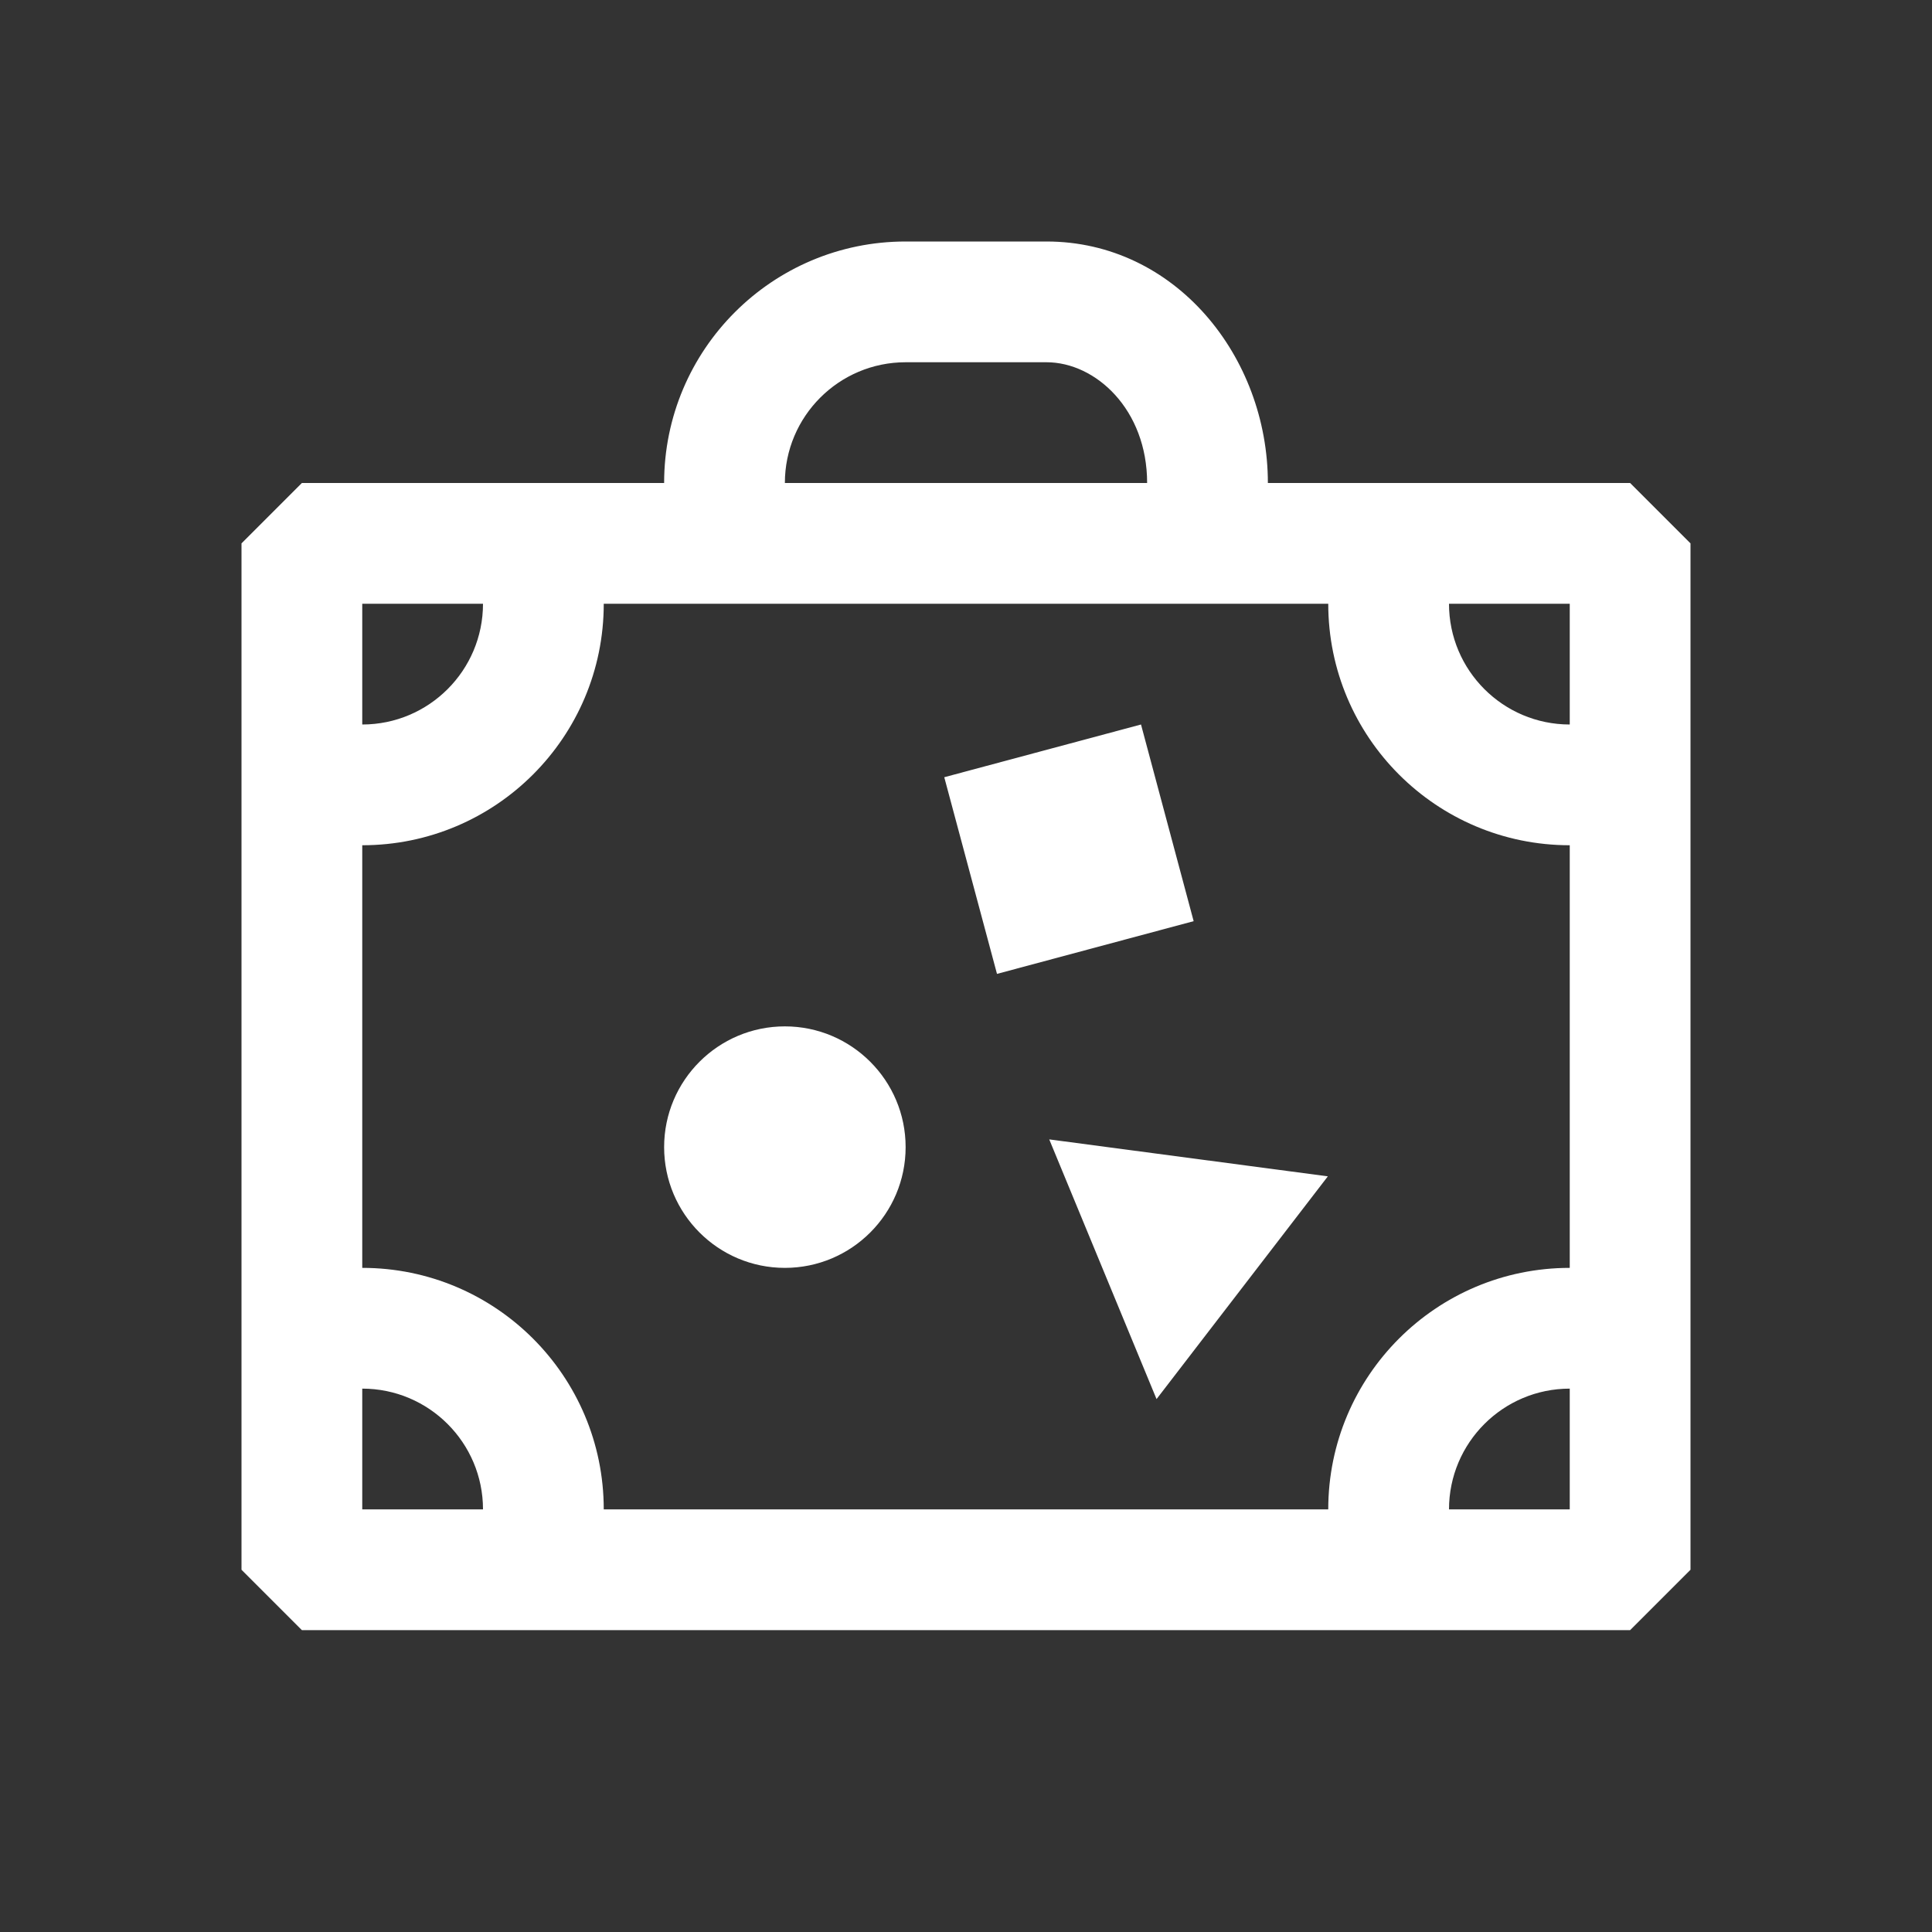 <!DOCTYPE svg PUBLIC "-//W3C//DTD SVG 1.1//EN" "http://www.w3.org/Graphics/SVG/1.1/DTD/svg11.dtd">
<!-- Uploaded to: SVG Repo, www.svgrepo.com, Transformed by: SVG Repo Mixer Tools -->
<svg width="800px" height="800px" viewBox="0 0 24 24" fill="none" xmlns="http://www.w3.org/2000/svg">
<rect x="0" y="0" width="24" height="24" fill="#333333" stroke="none"/>
<g id="SVGRepo_bgCarrier" stroke-width="0"/>
<g id="SVGRepo_tracerCarrier" stroke-linecap="round" stroke-linejoin="round"/>
<g id="SVGRepo_iconCarrier"> <path fill-rule="evenodd" clip-rule="evenodd" d="M9.75 6C9.75 5.172 10.422 4.5 11.25 4.5L13 4.5C13.61 4.5 14.25 5.086 14.25 6L15.75 6C15.75 4.429 14.599 3 13 3H11.25C9.593 3 8.25 4.343 8.25 6H3.75L3 6.75V19.5L3.75 20.25H20.25L21 19.5V6.75L20.25 6L9.75 6ZM4.5 15.75V7.5L6 7.5C6 8.328 5.328 9 4.5 9V10.5C6.157 10.5 7.5 9.157 7.5 7.5H16.5C16.5 9.157 17.843 10.5 19.5 10.5V15.75C17.843 15.75 16.5 17.093 16.5 18.75H7.5C7.5 17.093 6.157 15.75 4.5 15.75ZM4.5 17.25V18.75H6C6 17.922 5.328 17.25 4.5 17.25ZM19.5 9C18.672 9 18 8.328 18 7.5L19.5 7.5V9ZM18 18.75H19.5V17.25C18.672 17.25 18 17.922 18 18.75ZM12.385 12.098L14.828 11.443L14.174 9L11.73 9.655L12.385 12.098ZM11.25 14.25C11.25 15.078 10.578 15.75 9.75 15.75C8.922 15.75 8.25 15.078 8.25 14.25C8.25 13.422 8.922 12.75 9.75 12.75C10.578 12.75 11.25 13.422 11.25 14.25ZM14.367 17.38L16.495 14.613L13.034 14.154L14.367 17.38Z" fill="#ffffff"/> </g>
</svg>
